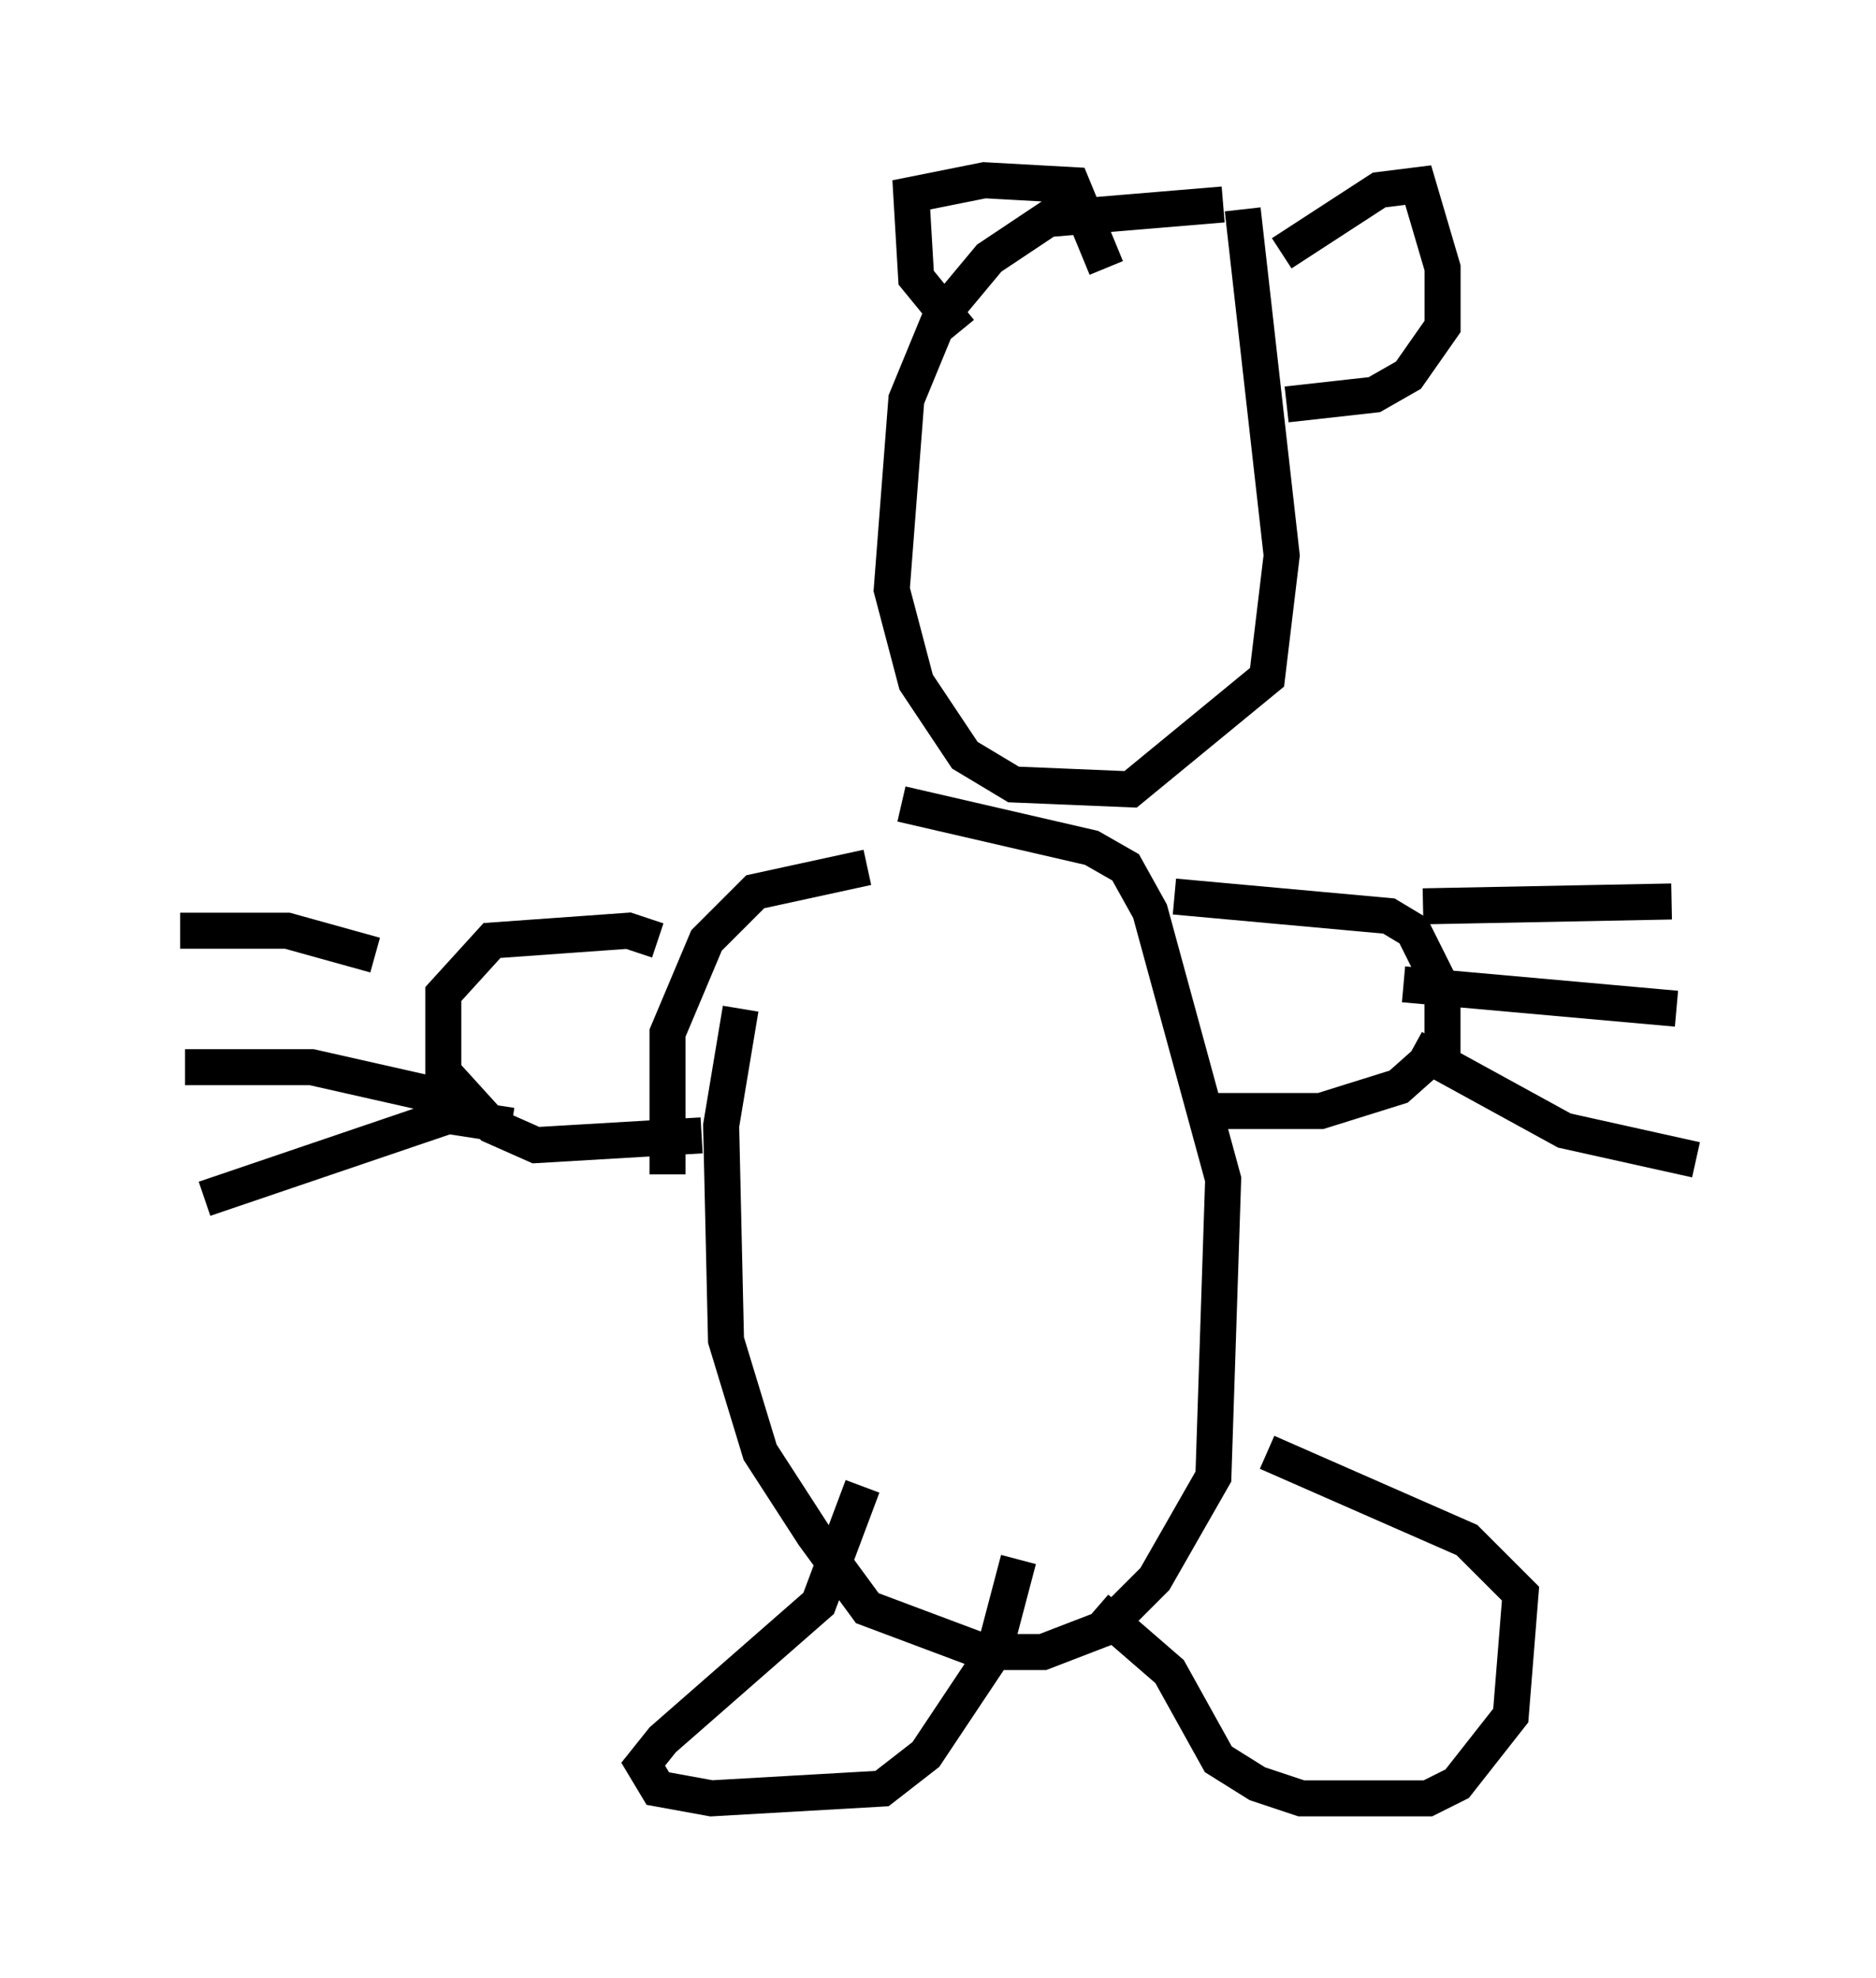<?xml version="1.0" encoding="utf-8" ?>
<svg baseProfile="full" height="54.925" version="1.1" width="52.083" xmlns="http://www.w3.org/2000/svg" xmlns:ev="http://www.w3.org/2001/xml-events" xmlns:xlink="http://www.w3.org/1999/xlink"><defs /><rect fill="white" height="54.925" width="52.083" x="0" y="0" /><path d="M36.123, 6.218 m-2.165, -0.541 l-4.871, 0.406 -1.624, 1.083 l-1.353, 1.624 -0.947, 2.3 l-0.406, 5.277 0.677, 2.571 l1.353, 2.03 1.353, 0.812 l3.248, 0.135 3.789, -3.112 l0.406, -3.383 -1.083, -9.607 m-13.938, 22.192 l-0.541, 3.248 0.135, 5.954 l0.947, 3.112 1.488, 2.3 l1.488, 2.03 3.248, 1.218 l1.624, 0.0 1.759, -0.677 l1.353, -1.353 1.624, -2.842 l0.271, -8.254 -2.03, -7.442 l-0.677, -1.218 -0.947, -0.541 l-5.277, -1.218 m-0.947, 1.759 l-3.112, 0.677 -1.353, 1.353 l-1.083, 2.571 0.0, 3.924 m-0.271, -6.495 l-0.812, -0.271 -3.789, 0.271 l-1.353, 1.488 0.0, 2.165 l1.353, 1.488 1.218, 0.541 l4.601, -0.271 m13.126, -6.631 l5.954, 0.541 0.677, 0.406 l0.812, 1.624 0.0, 1.624 l-1.218, 1.083 -2.165, 0.677 l-2.977, 0.0 m5.819, -5.683 l6.901, -0.135 m-7.442, 2.3 l7.578, 0.677 m-7.307, 1.083 l4.195, 2.3 3.654, 0.812 m-36.671, -5.683 l-2.436, -0.677 -2.977, 0.0 m7.848, 4.736 l-4.195, -0.947 -3.518, 0.0 m9.066, 1.624 l-1.759, -0.271 -6.766, 2.3 m18.268, 7.984 l-1.218, 3.248 -4.33, 3.789 l-0.541, 0.677 0.406, 0.677 l1.488, 0.271 4.736, -0.271 l1.218, -0.947 1.894, -2.842 l0.677, -2.571 m-8.66, 5.819 l0.0, 0.0 m3.924, 0.135 l0.0, 0.0 m-5.007, 0.135 l0.0, 0.0 m0.135, -0.406 l0.0, 0.0 m0.812, 0.947 l0.0, 0.0 m10.961, -5.277 l2.03, 1.759 1.353, 2.436 l1.083, 0.677 1.218, 0.406 l3.518, 0.0 0.812, -0.406 l1.488, -1.894 0.271, -3.383 l-1.488, -1.488 -5.548, -2.436 m-8.525, -31.123 l-1.218, -1.488 -0.135, -2.3 l2.03, -0.406 2.436, 0.135 l0.947, 2.3 m4.871, -0.406 l2.706, -1.759 1.083, -0.135 l0.677, 2.3 0.0, 1.624 l-0.947, 1.353 -0.947, 0.541 l-2.436, 0.271 " fill="none" stroke="black" stroke-width="1" /></svg>